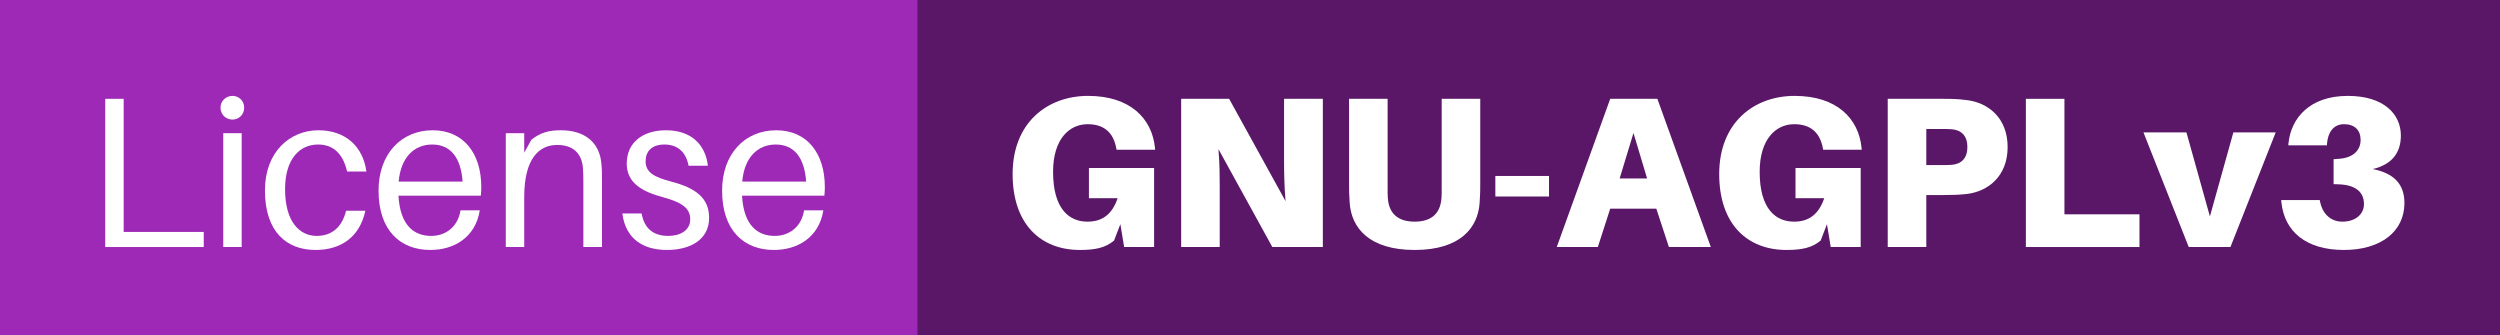 <?xml version="1.0" encoding="UTF-8"?>
<svg xmlns:svg="http://www.w3.org/2000/svg" xmlns="http://www.w3.org/2000/svg" width="186.359" height="25" viewBox="0 0 186.359 25">
    <rect x="0" y="0" width="186.359" height="25" fill="#808080" stroke="none"/>
    <rect fill="#9F29B7" width="68.375" height="25" x="0" y="0" />
    <rect fill="#5A1768" width="117.984" height="25" x="68.375" y="0" />
    <g transform="translate(6.25, 18.414)"><path transform="translate(0,0)" d=" M 8.938,-1.125  L 2.969,-1.125  L 2.969,-11.047  L 1.594,-11.047  L 1.594,0  L 8.938,0  L 8.938,-1.125 " fill="#ffffff" /><path transform="translate(9.203,0)" d=" M 1.875,-11.266  C 1.375,-11.266 0.984,-10.875 0.984,-10.391  C 0.984,-9.891 1.375,-9.5 1.875,-9.5  C 2.375,-9.5 2.75,-9.891 2.75,-10.391  C 2.75,-10.875 2.375,-11.266 1.875,-11.266  M 2.562,0  L 2.562,-8.484  L 1.188,-8.484  L 1.188,0  L 2.562,0 " fill="#ffffff" /><path transform="translate(13.016,0)" d=" M 4.469,-8.703  C 2.344,-8.703 0.484,-7.094 0.484,-4.219  C 0.484,-1.125 2.109,0.219 4.25,0.219  C 6.141,0.219 7.547,-0.734 7.969,-2.703  L 6.531,-2.703  C 6.234,-1.469 5.453,-0.828 4.344,-0.828  C 3.078,-0.828 1.984,-1.859 1.984,-4.312  C 1.984,-6.609 3.109,-7.641 4.438,-7.641  C 5.562,-7.641 6.297,-6.984 6.609,-5.625  L 8.047,-5.625  C 7.797,-7.484 6.5,-8.703 4.469,-8.703 " fill="#ffffff" /><path transform="translate(21.484,0)" d=" M 8.141,-4.484  C 8.141,-6.953 6.844,-8.703 4.516,-8.703  C 2.188,-8.703 0.484,-6.953 0.484,-4.203  C 0.484,-1.219 2.125,0.219 4.344,0.219  C 6.078,0.219 7.703,-0.688 8.031,-2.734  L 6.594,-2.734  C 6.406,-1.516 5.5,-0.828 4.406,-0.828  C 3.156,-0.828 2.094,-1.578 1.969,-3.828  L 8.109,-3.828  C 8.141,-4.125 8.141,-4.359 8.141,-4.484  M 4.484,-7.641  C 5.875,-7.641 6.625,-6.641 6.75,-4.875  L 1.984,-4.875  C 2.141,-6.688 3.141,-7.641 4.484,-7.641 " fill="#ffffff" /><path transform="translate(30.266,0)" d=" M 8.312,-6.219  C 8.188,-7.719 7.156,-8.703 5.297,-8.703  C 4.438,-8.703 3.812,-8.562 3.094,-8  L 2.562,-7.031  L 2.562,-8.484  L 1.188,-8.484  L 1.188,0  L 2.562,0  L 2.562,-3.734  C 2.562,-6.625 3.688,-7.609 5.016,-7.609  C 6.312,-7.609 6.859,-6.875 6.938,-5.891  C 6.969,-5.453 6.969,-5.109 6.969,-4.672  L 6.969,0  L 8.359,0  L 8.359,-4.766  C 8.359,-5.453 8.359,-5.797 8.312,-6.219 " fill="#ffffff" /><path transform="translate(39.75,0)" d=" M 3.641,-8.703  C 1.906,-8.703 0.719,-7.781 0.719,-6.219  C 0.719,-4.734 1.938,-4.109 3.453,-3.703  C 4.875,-3.312 5.453,-2.875 5.453,-2.062  C 5.453,-1.25 4.719,-0.828 3.812,-0.828  C 2.828,-0.828 2.047,-1.266 1.828,-2.5  L 0.391,-2.5  C 0.641,-0.578 1.969,0.219 3.719,0.219  C 5.5,0.219 6.859,-0.578 6.859,-2.172  C 6.859,-3.609 5.938,-4.391 3.984,-4.891  C 2.828,-5.203 2.125,-5.531 2.125,-6.391  C 2.125,-7.125 2.578,-7.641 3.531,-7.641  C 4.531,-7.641 5.141,-7.062 5.328,-6.062  L 6.766,-6.062  C 6.594,-7.609 5.547,-8.703 3.641,-8.703 " fill="#ffffff" /><path transform="translate(47.094,0)" d=" M 8.141,-4.484  C 8.141,-6.953 6.844,-8.703 4.516,-8.703  C 2.188,-8.703 0.484,-6.953 0.484,-4.203  C 0.484,-1.219 2.125,0.219 4.344,0.219  C 6.078,0.219 7.703,-0.688 8.031,-2.734  L 6.594,-2.734  C 6.406,-1.516 5.5,-0.828 4.406,-0.828  C 3.156,-0.828 2.094,-1.578 1.969,-3.828  L 8.109,-3.828  C 8.141,-4.125 8.141,-4.359 8.141,-4.484  M 4.484,-7.641  C 5.875,-7.641 6.625,-6.641 6.75,-4.875  L 1.984,-4.875  C 2.141,-6.688 3.141,-7.641 4.484,-7.641 " fill="#ffffff" /></g>
    <g transform="translate(74.625, 18.414)"><path transform="translate(0,0)" d=" M 6.547,-5.891  L 6.547,-3.641  L 8.688,-3.641  C 8.281,-2.438 7.547,-1.891 6.438,-1.891  C 5.078,-1.891 3.875,-2.828 3.875,-5.609  C 3.875,-8 5.047,-9.156 6.453,-9.156  C 7.609,-9.156 8.344,-8.594 8.578,-7.406  L 8.609,-7.25  L 11.484,-7.25  L 11.469,-7.406  C 11.25,-9.578 9.625,-11.266 6.484,-11.266  C 3.453,-11.266 0.859,-9.281 0.859,-5.438  C 0.859,-1.734 2.922,0.219 5.875,0.219  C 7.047,0.219 7.797,0.047 8.422,-0.484  L 8.891,-1.703  L 9.172,0  L 11.406,0  L 11.406,-5.891  L 6.547,-5.891 " fill="#ffffff" /><path transform="translate(12.141,0)" d=" M 11.844,0  L 11.844,-11.047  L 8.953,-11.047  L 8.953,-6.312  C 8.953,-5.688 8.969,-4.547 9.062,-3.422  L 4.859,-11.047  L 1.281,-11.047  L 1.281,0  L 4.156,0  L 4.156,-4.562  C 4.156,-5.203 4.156,-6.172 4.062,-7.297  L 8.078,0  L 11.844,0 " fill="#ffffff" /><path transform="translate(24.844,0)" d=" M 10.875,-11.047  L 8,-11.047  L 8,-4.312  C 8,-4.016 8,-3.859 7.984,-3.656  C 7.906,-2.516 7.25,-1.891 5.984,-1.891  C 4.719,-1.891 4.062,-2.516 3.984,-3.656  C 3.969,-3.859 3.969,-4.016 3.969,-4.312  L 3.969,-11.047  L 1.094,-11.047  L 1.094,-4.844  C 1.094,-4.281 1.094,-3.953 1.141,-3.297  C 1.266,-1.438 2.578,0.219 5.984,0.219  C 9.391,0.219 10.703,-1.438 10.828,-3.297  C 10.875,-3.953 10.875,-4.281 10.875,-4.844  L 10.875,-11.047 " fill="#ffffff" /><path transform="translate(36.328,0)" d=" M 4.516,-3.766  L 4.516,-5.297  L 0.516,-5.297  L 0.516,-3.766  L 4.516,-3.766 " fill="#ffffff" /><path transform="translate(41.359,0)" d=" M 7.484,-2.859  L 8.422,0  L 11.547,0  L 7.562,-11.047  L 4.047,-11.047  L 0.062,0  L 3.125,0  L 4.047,-2.859  L 7.484,-2.859  M 5.781,-8.5  L 6.797,-5.109  L 4.75,-5.109  L 5.781,-8.5 " fill="#ffffff" /><path transform="translate(52.672,0)" d=" M 6.547,-5.891  L 6.547,-3.641  L 8.688,-3.641  C 8.281,-2.438 7.547,-1.891 6.438,-1.891  C 5.078,-1.891 3.875,-2.828 3.875,-5.609  C 3.875,-8 5.047,-9.156 6.453,-9.156  C 7.609,-9.156 8.344,-8.594 8.578,-7.406  L 8.609,-7.25  L 11.484,-7.25  L 11.469,-7.406  C 11.25,-9.578 9.625,-11.266 6.484,-11.266  C 3.453,-11.266 0.859,-9.281 0.859,-5.438  C 0.859,-1.734 2.922,0.219 5.875,0.219  C 7.047,0.219 7.797,0.047 8.422,-0.484  L 8.891,-1.703  L 9.172,0  L 11.406,0  L 11.406,-5.891  L 6.547,-5.891 " fill="#ffffff" /><path transform="translate(64.812,0)" d=" M 7.172,-10.953  C 6.578,-11.031 6.125,-11.047 5.438,-11.047  L 1.281,-11.047  L 1.281,0  L 4.156,0  L 4.156,-3.875  L 5.438,-3.875  C 6.125,-3.875 6.578,-3.891 7.172,-3.953  C 8.766,-4.141 10.219,-5.281 10.219,-7.453  C 10.219,-9.625 8.766,-10.766 7.172,-10.953  M 6.047,-6.125  C 5.844,-6.109 5.578,-6.109 5.281,-6.109  L 4.156,-6.109  L 4.156,-8.797  L 5.281,-8.797  C 5.578,-8.797 5.844,-8.797 6.047,-8.781  C 6.781,-8.719 7.219,-8.281 7.219,-7.453  C 7.219,-6.625 6.781,-6.188 6.047,-6.125 " fill="#ffffff" /><path transform="translate(75.109,0)" d=" M 9.75,-2.438  L 4.156,-2.438  L 4.156,-11.047  L 1.281,-11.047  L 1.281,0  L 9.75,0  L 9.75,-2.438 " fill="#ffffff" /><path transform="translate(85.156,0)" d=" M 9.859,-8.547  L 6.703,-8.547  L 4.953,-2.281  L 3.203,-8.547  L 0,-8.547  L 3.375,0  L 6.484,0  L 9.859,-8.547 " fill="#ffffff" /><path transform="translate(94.891,0)" d=" M 7.359,-5.812  C 8.797,-6.156 9.453,-7.031 9.453,-8.312  C 9.453,-9.891 8.203,-11.266 5.5,-11.266  C 2.641,-11.266 1.266,-9.594 1.078,-7.75  L 1.062,-7.578  L 3.938,-7.578  L 3.953,-7.75  C 4.016,-8.469 4.375,-9.156 5.219,-9.156  C 6.016,-9.156 6.453,-8.703 6.453,-7.984  C 6.453,-7.234 5.922,-6.656 4.859,-6.578  L 4.438,-6.547  L 4.438,-4.688  L 4.859,-4.672  C 6.016,-4.625 6.703,-4.141 6.703,-3.203  C 6.703,-2.453 6.078,-1.891 5.094,-1.891  C 4.141,-1.891 3.594,-2.578 3.438,-3.344  L 3.406,-3.5  L 0.531,-3.5  L 0.547,-3.344  C 0.766,-1.141 2.406,0.219 5.203,0.219  C 7.984,0.219 9.719,-1.172 9.719,-3.281  C 9.719,-4.703 8.922,-5.5 7.359,-5.812 " fill="#ffffff" /></g>
</svg>